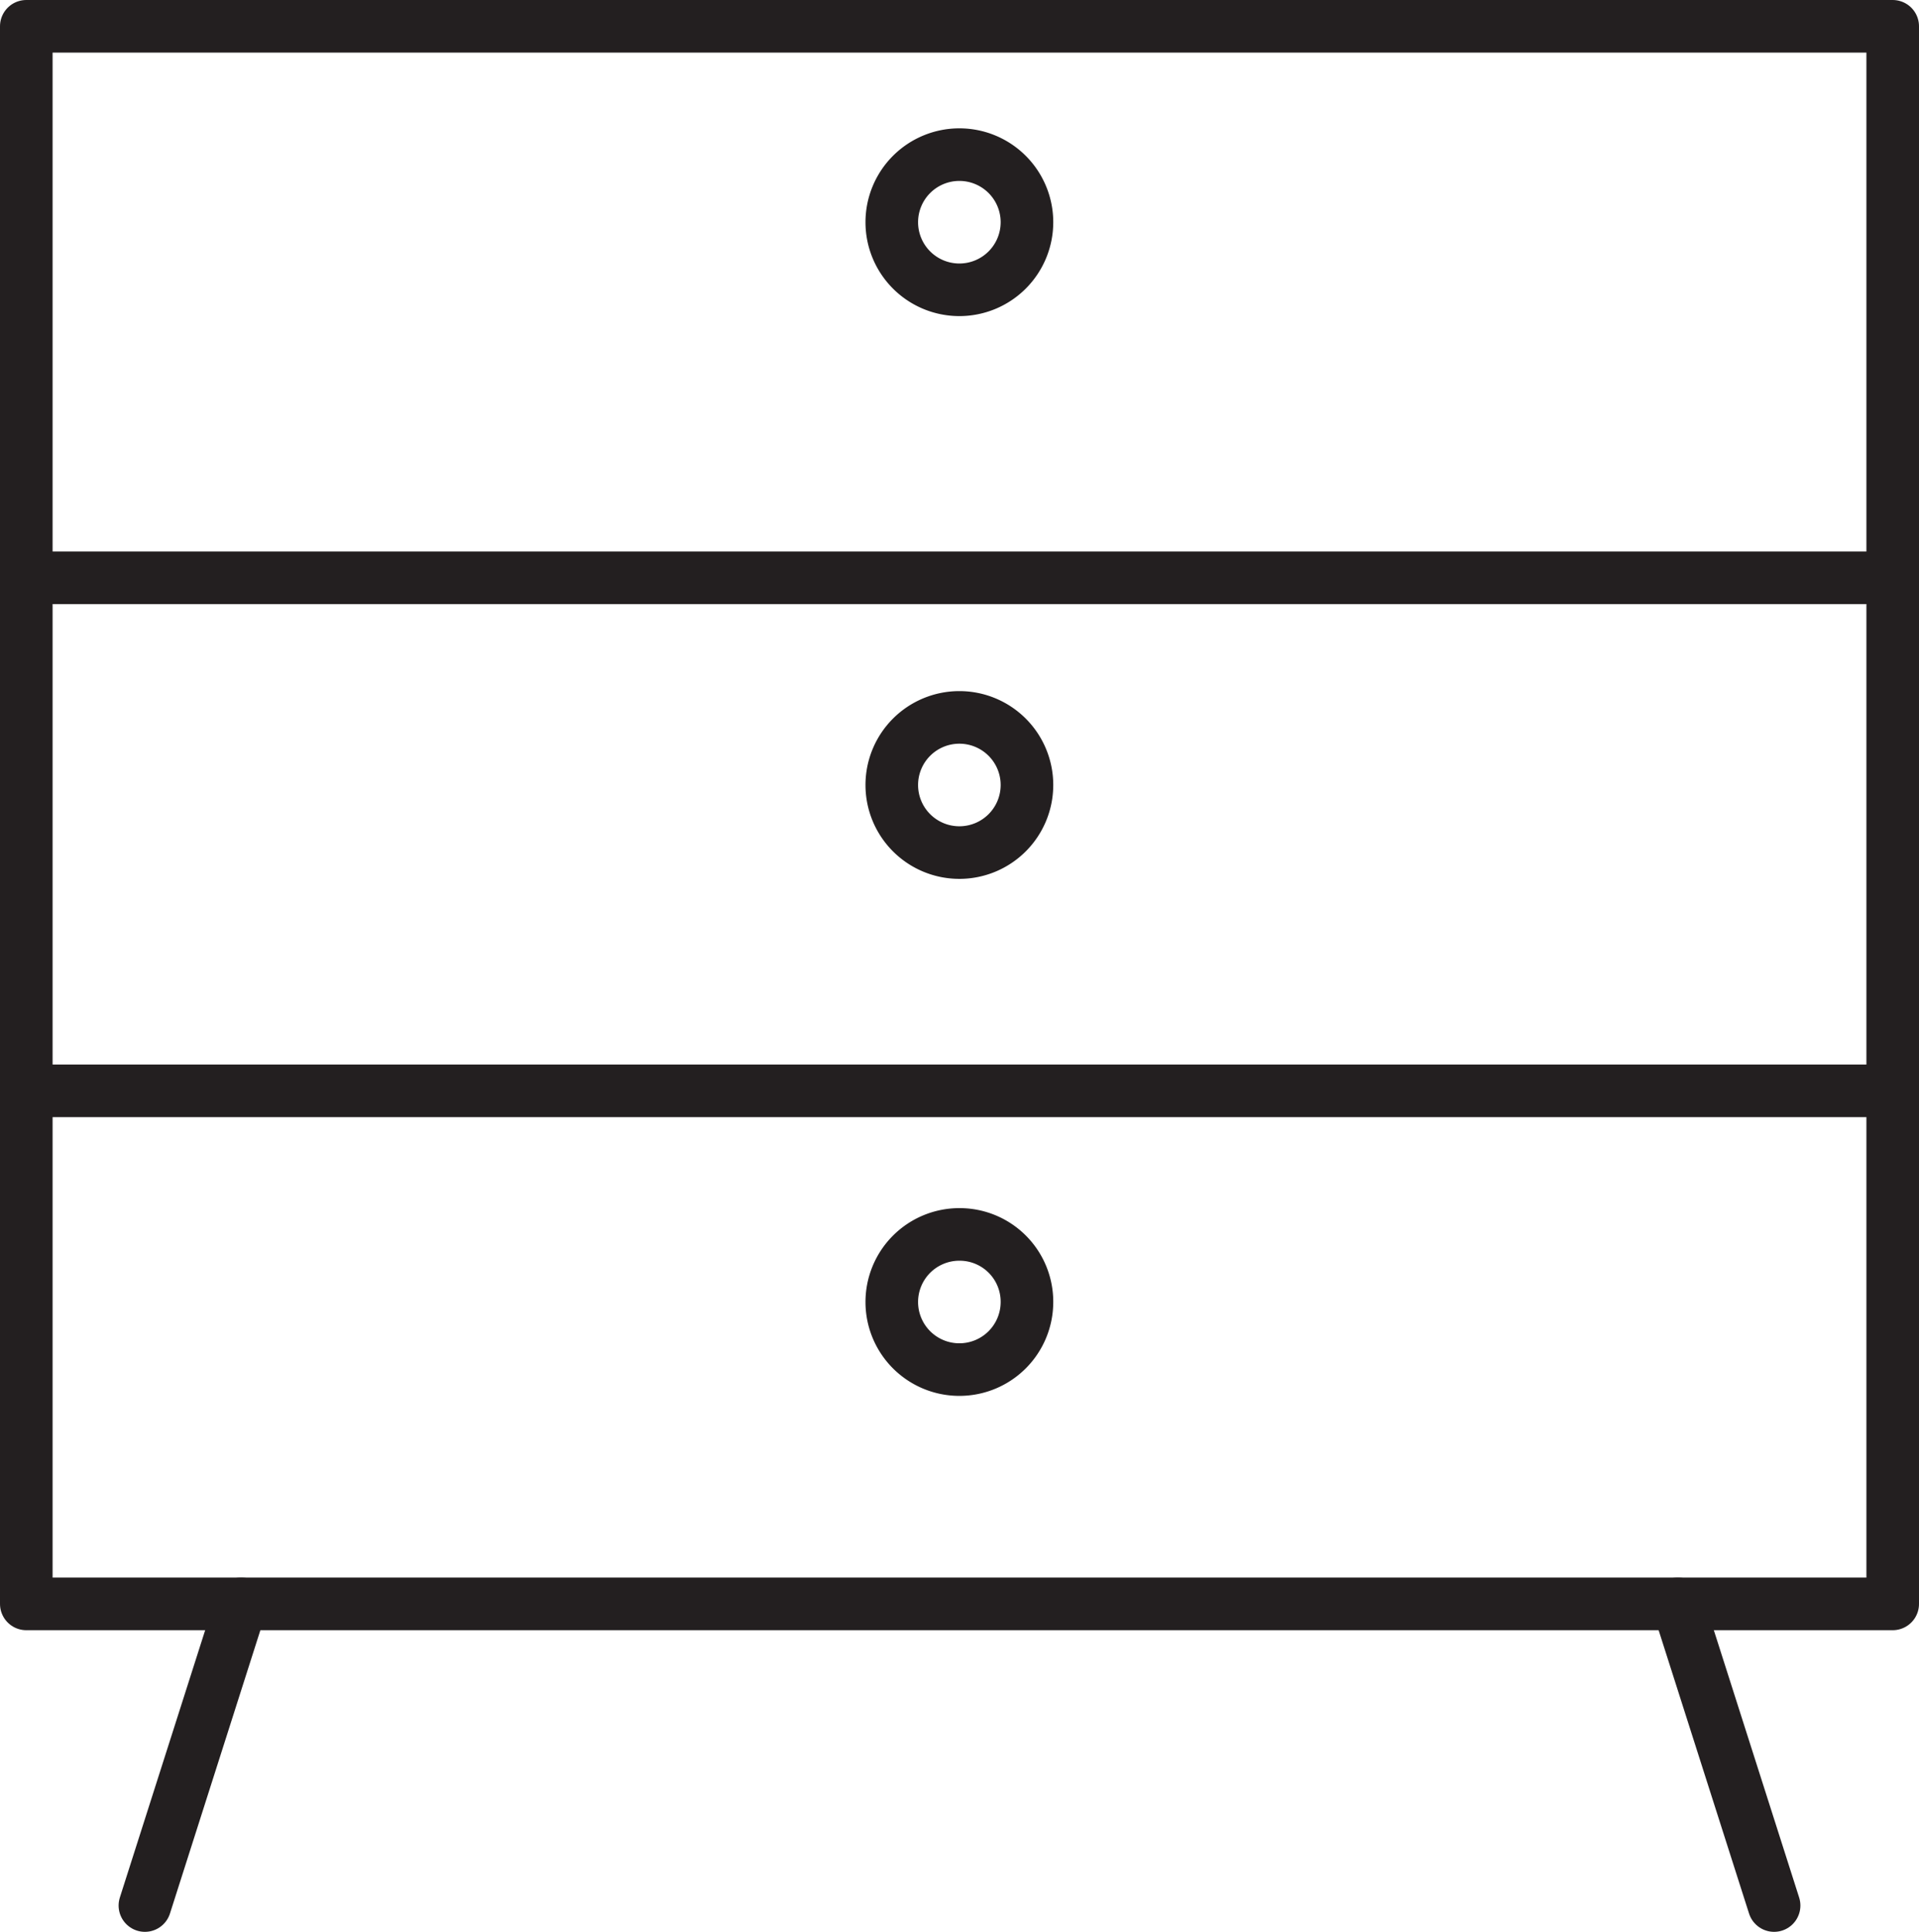 <svg xmlns="http://www.w3.org/2000/svg" viewBox="0 0 72.97 73.46"><defs><style>.cls-1{fill:none;stroke:#231f20;stroke-linecap:round;stroke-linejoin:round;stroke-width:2px;}</style></defs><g id="Layer_2" data-name="Layer 2"><g id="Layer_2-2" data-name="Layer 2"><rect class="cls-1" x="1" y="1" width="70.97" height="59.99"/><line class="cls-1" x1="9.17" y1="60.99" x2="5.51" y2="72.46"/><line class="cls-1" x1="63.8" y1="60.99" x2="67.46" y2="72.46"/><line class="cls-1" x1="1" y1="21.97" x2="71.97" y2="21.97"/><line class="cls-1" x1="1" y1="41.48" x2="71.97" y2="41.48"/><path class="cls-1" d="M39.05,8.44a2.57,2.57,0,1,1-2.57-2.56A2.57,2.57,0,0,1,39.05,8.44Z"/><path class="cls-1" d="M39.05,29.84a2.57,2.57,0,1,1-2.57-2.56A2.57,2.57,0,0,1,39.05,29.84Z"/><path class="cls-1" d="M39.05,49.5a2.57,2.57,0,1,1-2.57-2.56A2.56,2.56,0,0,1,39.05,49.5Z"/></g></g></svg>